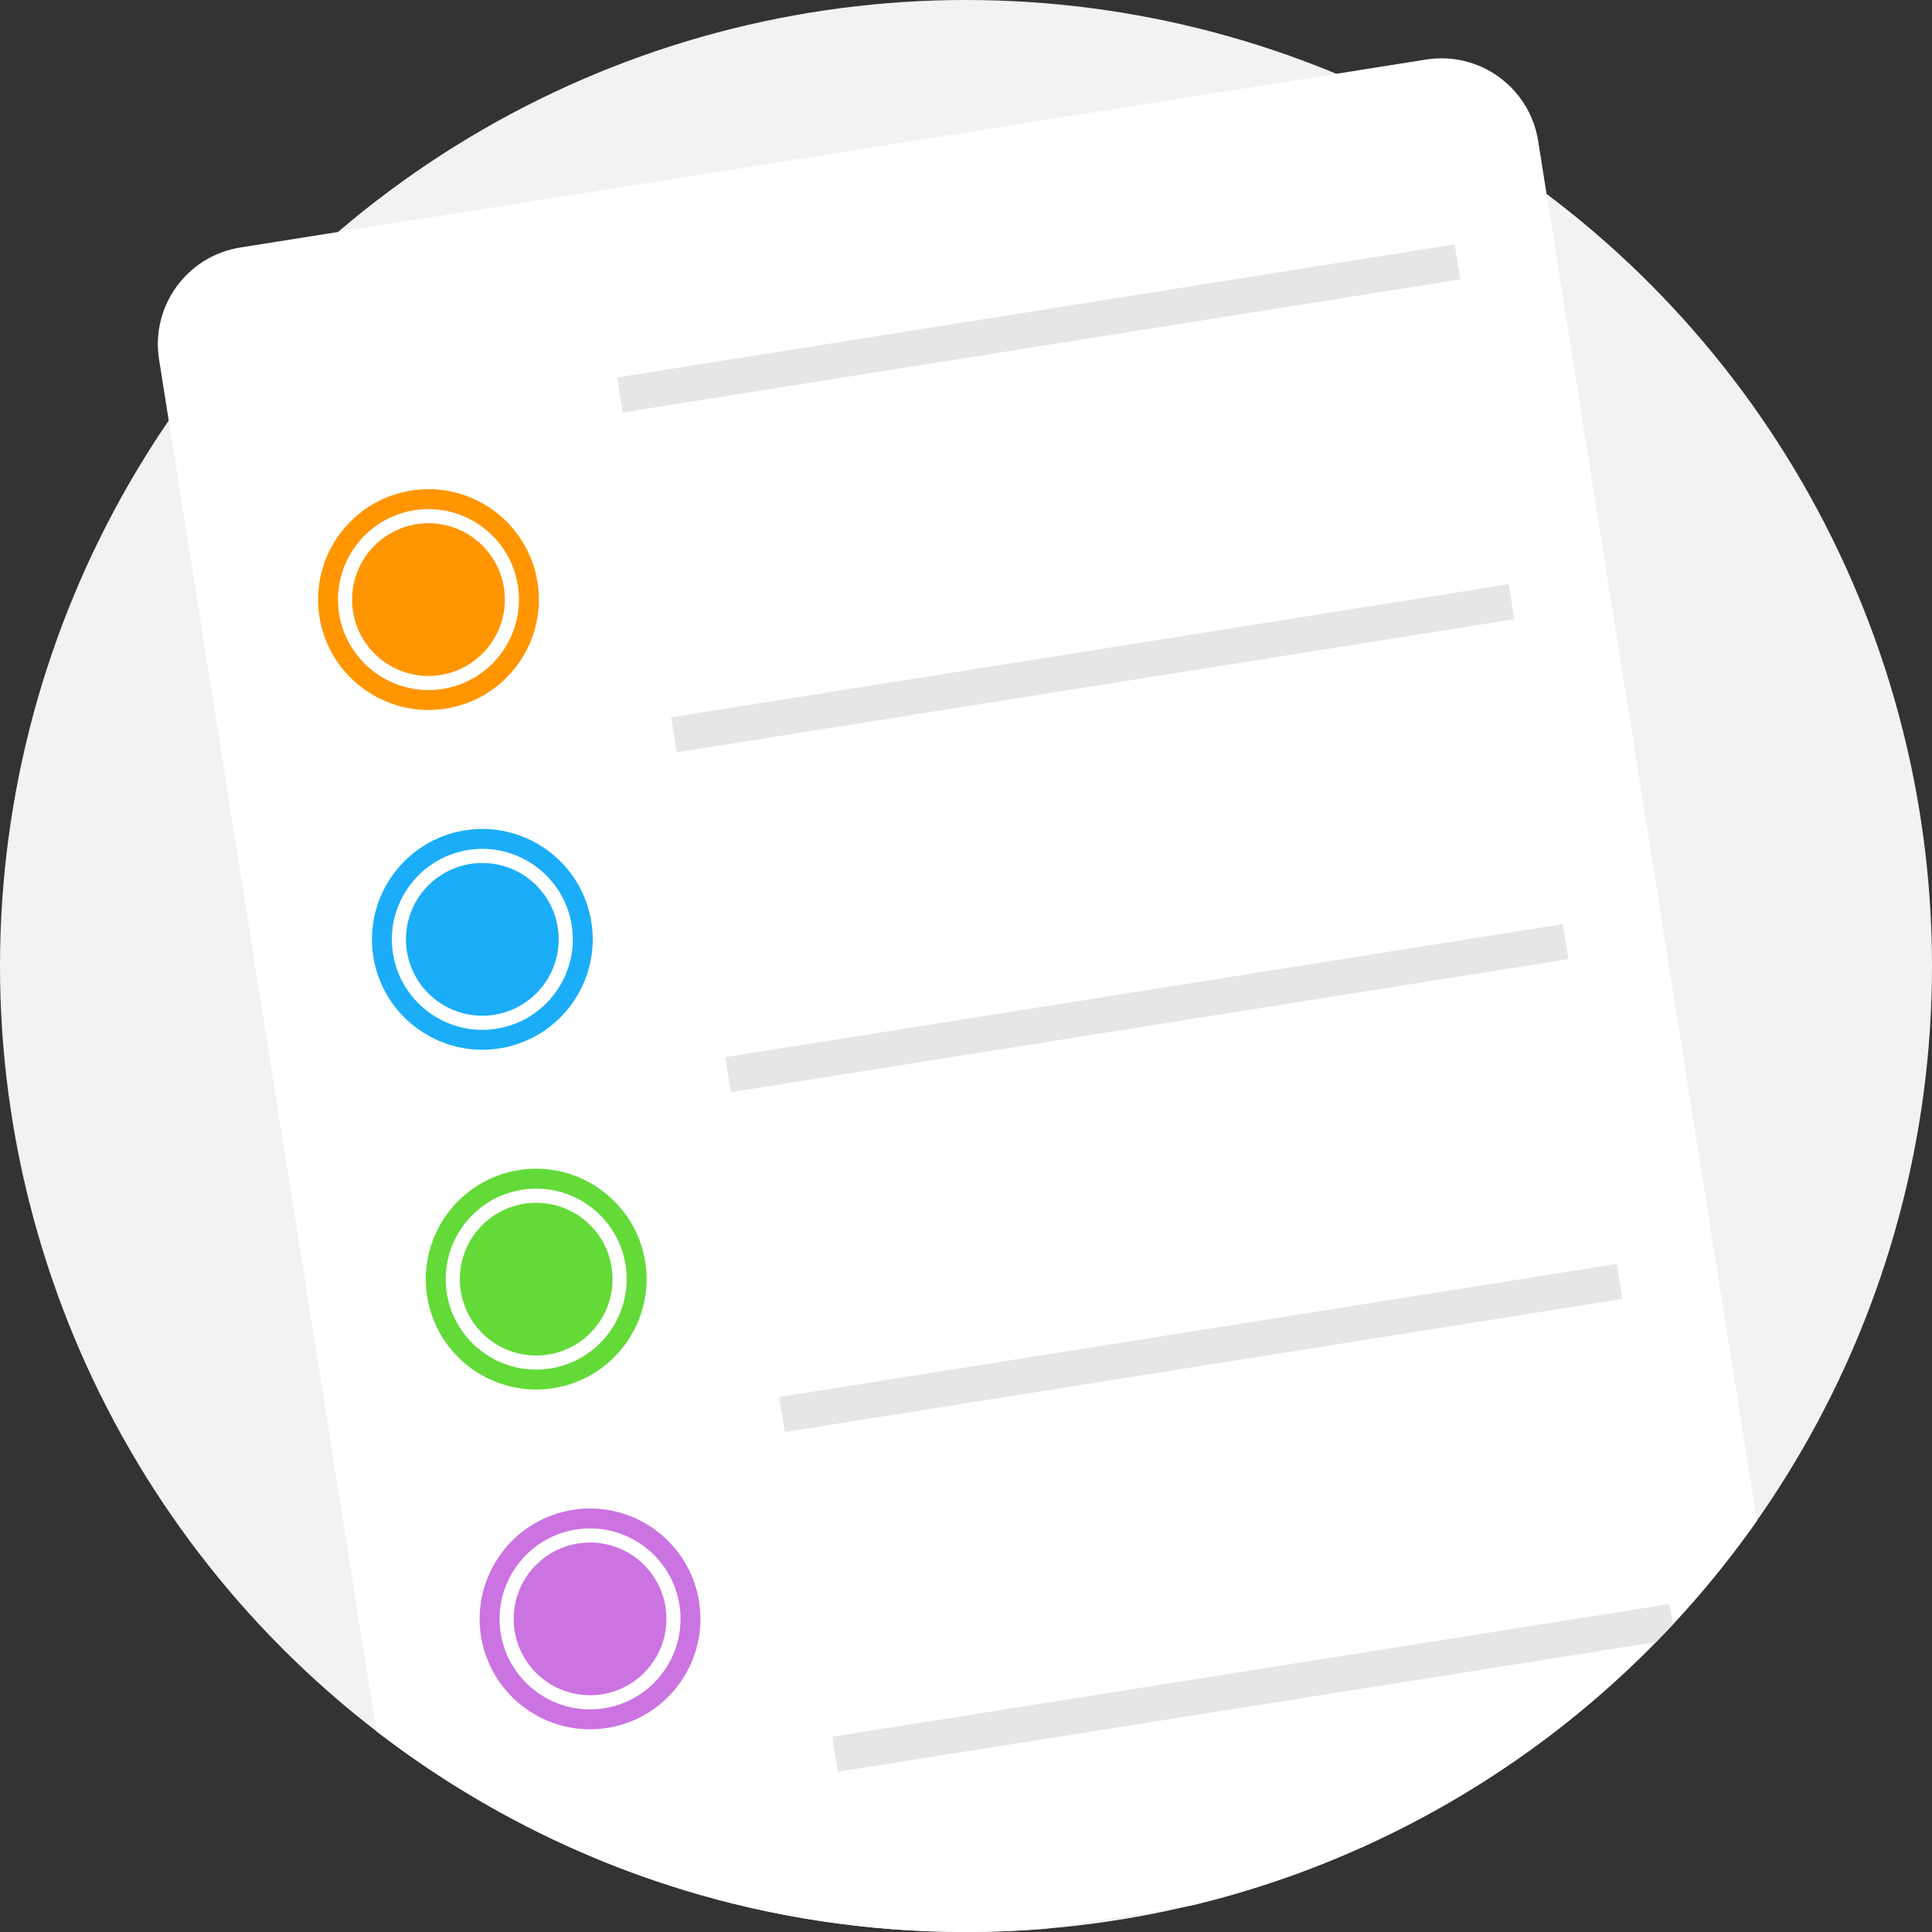 <?xml version="1.0" encoding="iso-8859-1"?>
<!-- Generator: Adobe Illustrator 19.0.0, SVG Export Plug-In . SVG Version: 6.00 Build 0)  -->
<svg xmlns="http://www.w3.org/2000/svg" xmlns:xlink="http://www.w3.org/1999/xlink" version="1.1" id="Capa_1" x="0px" y="0px" viewBox="0 0 512 512" style="enable-background:new 0 0 512 512;" xml:space="preserve">
<rect x="0" y="0" width="512" height="512" fill="#333333" stroke="none"/>
<circle style="fill:#F2F2F2;" cx="256" cy="256" r="256"/>
<path style="fill:#FFFFFF;" d="M465.589,403.037c-0.334,0.491-0.679,0.972-1.024,1.452c-6.52,9.132-13.625,17.826-21.264,26.018  c-1.463,1.578-2.947,3.124-4.451,4.66c-5.245,5.35-10.721,10.47-16.405,15.339c-6.228,5.339-12.727,10.386-19.456,15.109  c-25.924,18.213-55.38,31.744-87.134,39.351l-39.215,6.207c-6.802,0.543-13.688,0.825-20.637,0.825  c-26.122,0-51.336-3.908-75.076-11.191c-7.899-2.414-15.632-5.204-23.186-8.349c-19.801-8.234-38.348-18.892-55.265-31.587  c-0.909-0.679-1.808-1.369-2.706-2.048L44.714,111.427l-2.56-16.154c-2.247-14.158,7.408-27.449,21.567-29.696l25.851-4.096  l264.652-41.942l23.709-3.762c14.158-2.236,27.449,7.419,29.696,21.567l2.226,14.033L465.589,403.037z"/>
<g>
	
		<rect x="162.814" y="82.44" transform="matrix(0.988 -0.157 0.157 0.988 -10.247 44.133)" style="fill:#E6E6E6;" width="224.665" height="9.404"/>
	
		<rect x="177.077" y="172.481" transform="matrix(0.988 -0.157 0.157 0.988 -24.163 47.475)" style="fill:#E6E6E6;" width="224.665" height="9.404"/>
	
		<rect x="191.36" y="262.532" transform="matrix(0.988 -0.157 0.157 0.988 -38.079 50.819)" style="fill:#E6E6E6;" width="224.665" height="9.404"/>
	
		<rect x="205.614" y="352.571" transform="matrix(0.988 -0.157 0.157 0.988 -51.995 54.16)" style="fill:#E6E6E6;" width="224.665" height="9.404"/>
	<path style="fill:#E6E6E6;" d="M443.301,430.507c-1.463,1.578-2.947,3.124-4.451,4.66l-216.816,34.367l-1.473-9.289l221.884-35.171   L443.301,430.507z"/>
</g>
<g>
	<circle style="fill:#FF9500;" cx="113.55" cy="158.9" r="20.237"/>
	<path style="fill:#FF9500;" d="M118.134,187.791c-15.934,2.526-30.951-8.383-33.476-24.317s8.383-30.951,24.317-33.476   c15.934-2.526,30.951,8.383,33.476,24.317C144.976,170.248,134.067,185.267,118.134,187.791z M109.801,135.213   c-13.058,2.07-21.998,14.377-19.929,27.436s14.378,21.998,27.436,19.929s21.998-14.377,19.929-27.436   S122.859,133.143,109.801,135.213z"/>
</g>
<g>
	<circle style="fill:#1BADF8;" cx="127.82" cy="248.94" r="20.237"/>
	<path style="fill:#1BADF8;" d="M132.404,277.835c-15.934,2.526-30.951-8.383-33.476-24.317   c-2.526-15.934,8.383-30.951,24.317-33.476s30.951,8.383,33.476,24.317C159.247,260.292,148.338,275.31,132.404,277.835z    M124.071,225.256c-13.058,2.07-21.998,14.377-19.929,27.436s14.378,21.998,27.436,19.929c13.058-2.07,21.998-14.377,19.929-27.436   S137.129,223.187,124.071,225.256z"/>
</g>
<g>
	<circle style="fill:#63DA38;" cx="142.1" cy="338.99" r="20.237"/>
	<path style="fill:#63DA38;" d="M146.675,367.878c-15.934,2.526-30.951-8.383-33.476-24.317s8.383-30.951,24.317-33.476   c15.934-2.526,30.951,8.383,33.476,24.317C173.518,350.335,162.609,365.353,146.675,367.878z M138.342,315.3   c-13.058,2.07-21.998,14.377-19.929,27.436s14.378,21.998,27.436,19.929c13.058-2.07,21.998-14.377,19.929-27.436   C163.709,322.17,151.4,313.23,138.342,315.3z"/>
</g>
<g>
	<circle style="fill:#CB73E1;" cx="156.37" cy="429.02" r="20.237"/>
	<path style="fill:#CB73E1;" d="M160.947,457.922c-15.934,2.526-30.951-8.383-33.476-24.317   c-2.526-15.934,8.383-30.951,24.317-33.476s30.951,8.383,33.476,24.317C187.788,440.38,176.879,455.397,160.947,457.922z    M152.614,405.343c-13.058,2.07-21.998,14.377-19.929,27.436c2.07,13.058,14.378,21.998,27.436,19.929   c13.058-2.07,21.998-14.377,19.929-27.436C177.98,412.213,165.672,403.273,152.614,405.343z"/>
</g>
<g>
</g>
<g>
</g>
<g>
</g>
<g>
</g>
<g>
</g>
<g>
</g>
<g>
</g>
<g>
</g>
<g>
</g>
<g>
</g>
<g>
</g>
<g>
</g>
<g>
</g>
<g>
</g>
<g>
</g>
</svg>

